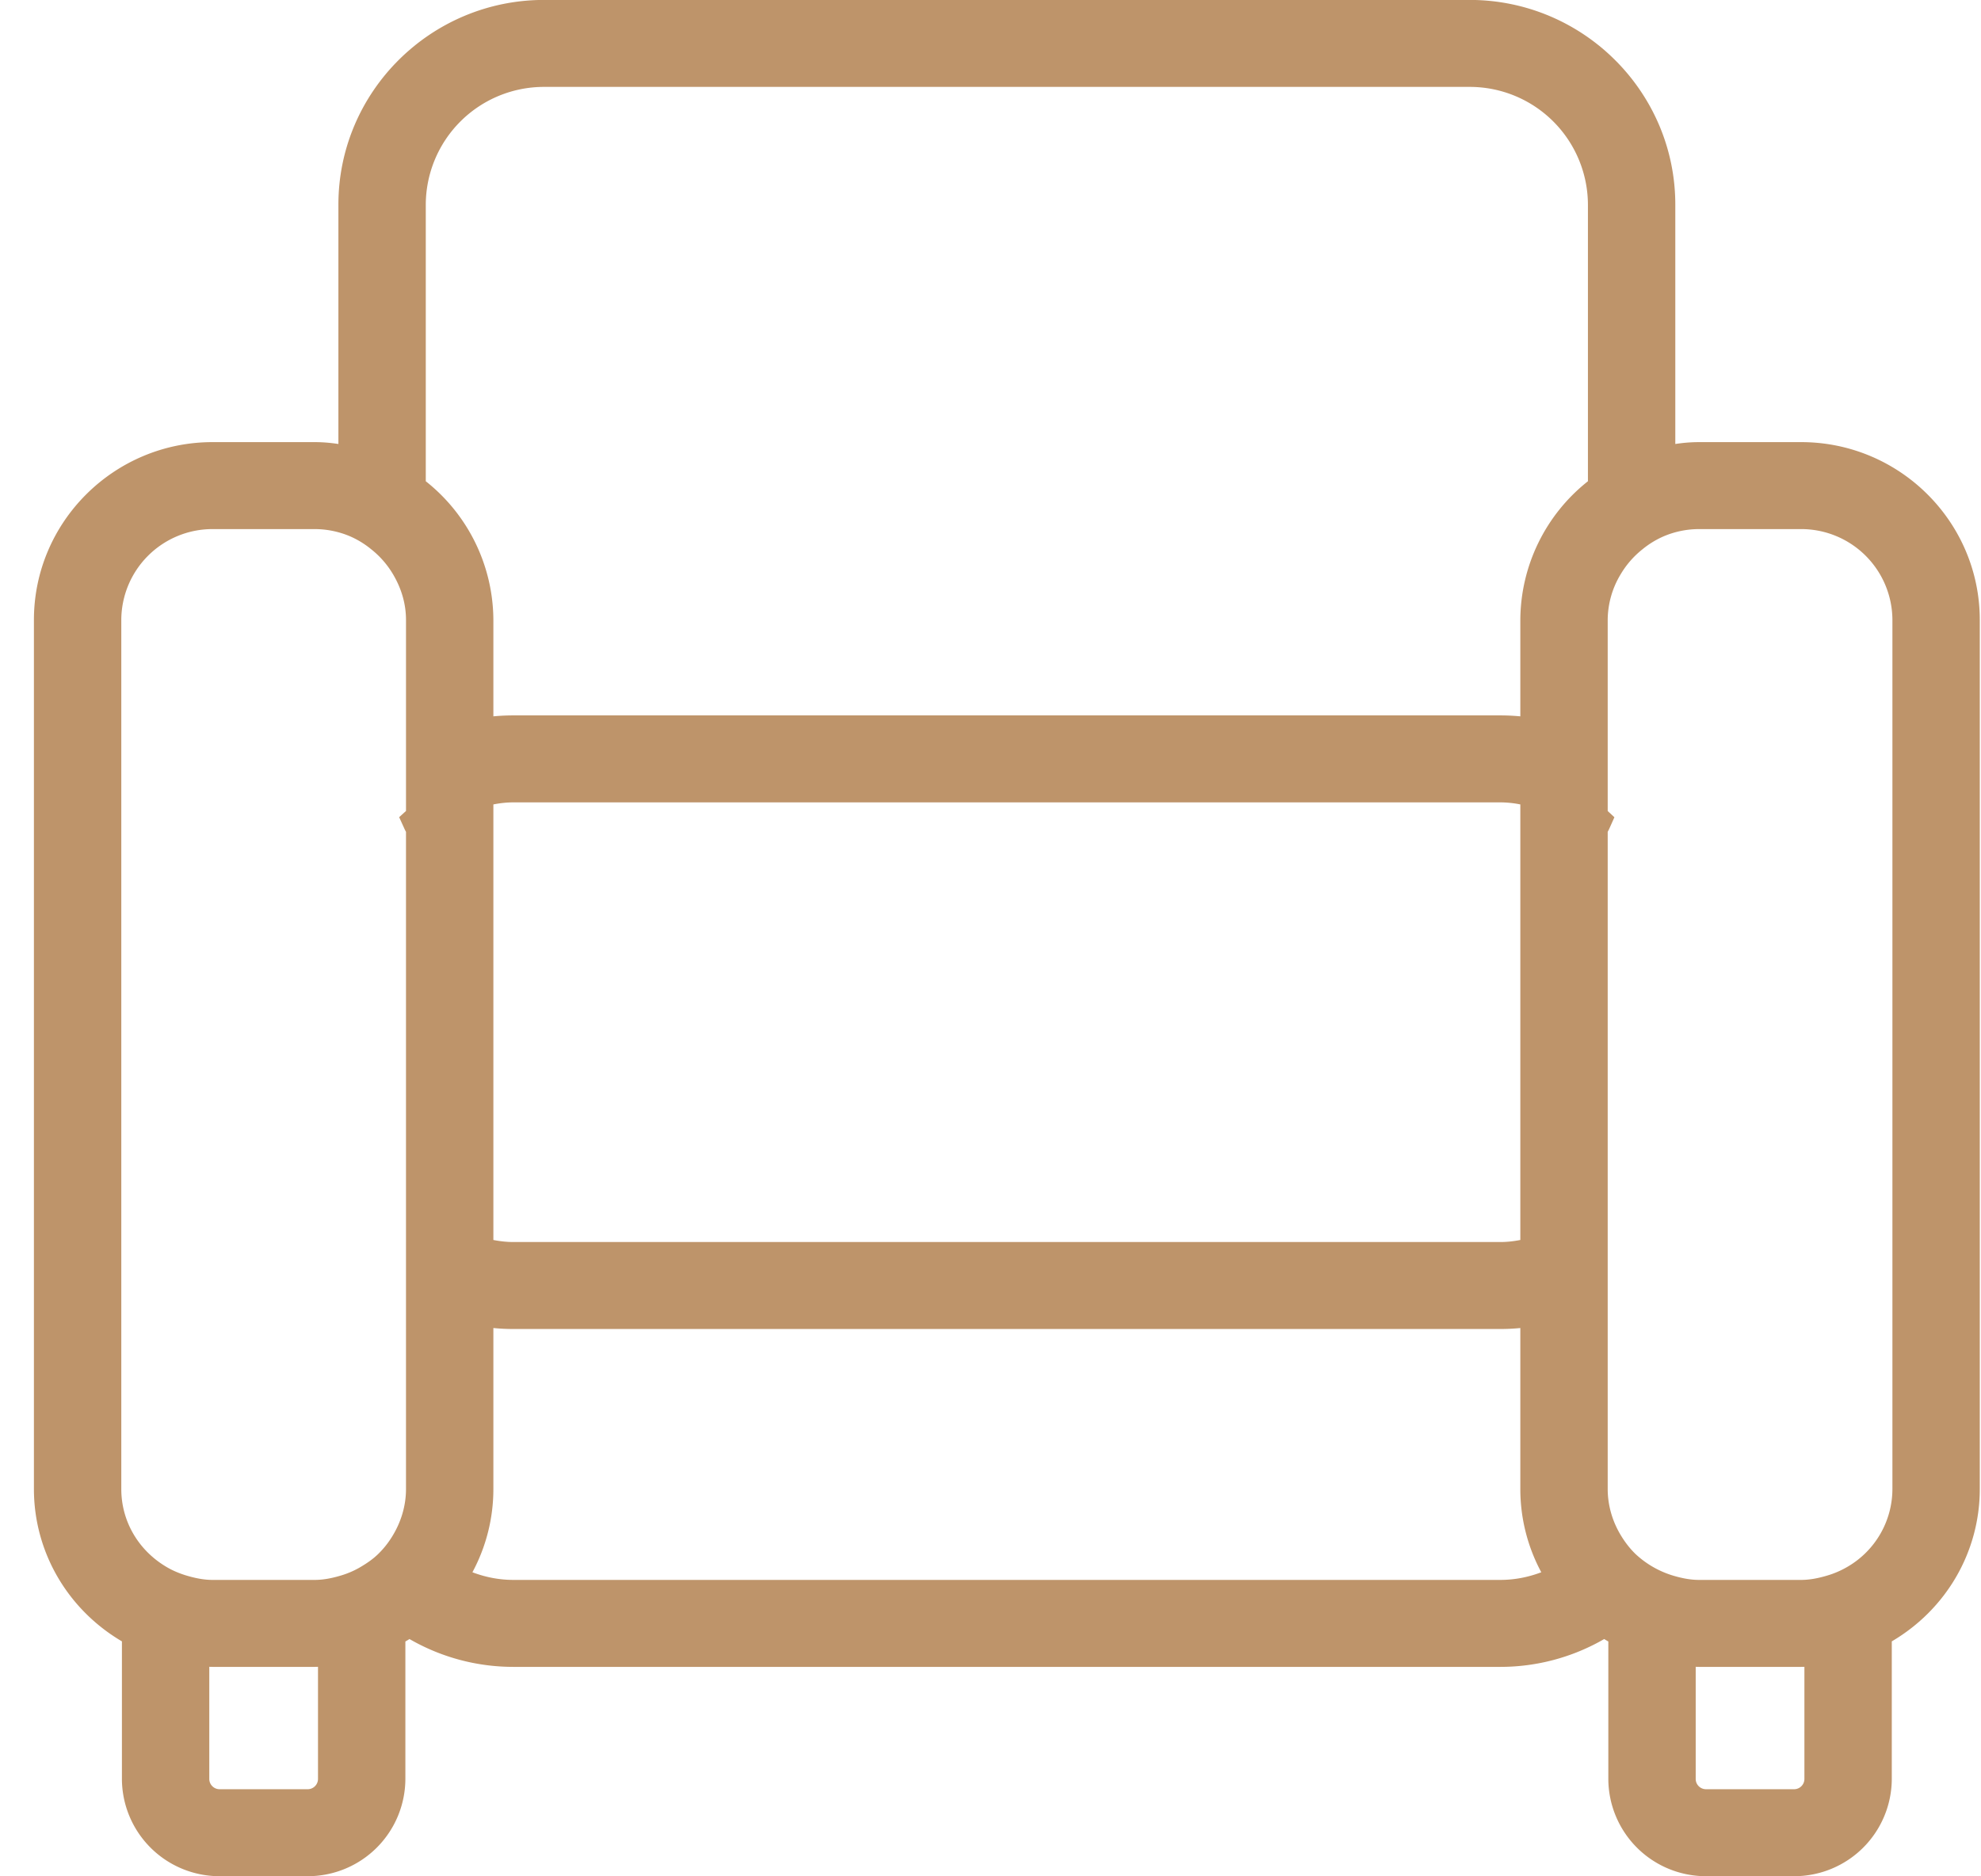 <svg xmlns="http://www.w3.org/2000/svg" width="57" height="54">
    <path fill="#BE946A" fill-rule="evenodd" d="M54.433 47.238v3.96a2.808 2.808 0 0 1-2.811 2.798h-2.534a2.808 2.808 0 0 1-2.811-2.798v-3.957c-.04-.022-.079-.046-.119-.07a5.965 5.965 0 0 1-2.988.801H14.771a5.967 5.967 0 0 1-2.988-.801 2.848 2.848 0 0 1-.119.07v3.957a2.808 2.808 0 0 1-2.811 2.798H6.319a2.808 2.808 0 0 1-2.811-2.798v-3.96C1.939 46.314.976 44.66.976 42.853v-25.01c0-2.823 2.307-5.119 5.141-5.119h2.938c.222 0 .446.018.682.054V5.89c0-3.248 2.655-5.892 5.918-5.892h26.631c3.263 0 5.918 2.644 5.918 5.892v6.888a4.49 4.49 0 0 1 .682-.054h2.938c2.835 0 5.141 2.296 5.141 5.119v25.01c0 1.807-.962 3.461-2.532 4.385zm-48.411 3.96c0 .162.133.295.297.295h2.534a.297.297 0 0 0 .297-.295V47.97l-.095.002H6.117l-.095-.002v3.228zm5.66-27.259a.86.86 0 0 1-.046-.09l-.151-.331.197-.179v-5.496c0-.452-.124-.891-.368-1.307a2.609 2.609 0 0 0-.633-.728 2.584 2.584 0 0 0-.632-.383 2.619 2.619 0 0 0-.994-.198H6.117a2.624 2.624 0 0 0-2.627 2.616v25.01c0 .917.481 1.753 1.286 2.234.18.109.384.196.604.261.279.082.513.121.737.121h2.938c.224 0 .458-.039.737-.121.197-.057.385-.137.557-.236.239-.139.395-.256.527-.383a2.59 2.59 0 0 0 .4-.497c.265-.423.406-.899.406-1.379V23.939zm3.089 21.53H43.17c.398 0 .793-.074 1.178-.22a5.05 5.05 0 0 1-.603-2.396V38.22a5.84 5.84 0 0 1-.575.028H14.771a5.84 5.84 0 0 1-.575-.028v4.633a5.05 5.05 0 0 1-.603 2.396c.385.146.78.22 1.178.22zm25.128-9.724h3.271c.183 0 .371-.019.575-.059V23.151a2.962 2.962 0 0 0-.575-.059H14.771c-.182 0-.37.019-.575.059v12.535c.205.04.393.059.575.059h25.128zM45.69 5.89a3.4 3.4 0 0 0-3.404-3.389H15.655a3.4 3.4 0 0 0-3.404 3.389v7.96a5.12 5.12 0 0 1 1.945 3.993v2.773c.192-.018.384-.027.575-.027H43.17c.191 0 .383.009.575.027v-2.773a5.12 5.12 0 0 1 1.945-3.993V5.89zm3.101 45.308c0 .162.133.295.297.295h2.534a.297.297 0 0 0 .297-.295V47.97a2.948 2.948 0 0 1-.095.002h-2.938l-.095-.002v3.228zm5.66-33.355a2.624 2.624 0 0 0-2.627-2.616h-2.938a2.61 2.61 0 0 0-.993.198 2.57 2.57 0 0 0-.633.383 2.609 2.609 0 0 0-.633.728 2.557 2.557 0 0 0-.368 1.307v5.498l.193.179-.146.326c-.014.032-.03.063-.047.093v18.914c0 .48.14.956.406 1.378.119.19.254.358.4.498a2.737 2.737 0 0 0 1.084.619c.279.082.514.121.737.121h2.938c.224 0 .458-.039.737-.121a2.6 2.6 0 0 0 .605-.261 2.593 2.593 0 0 0 1.285-2.234v-25.01z"/>
</svg>
